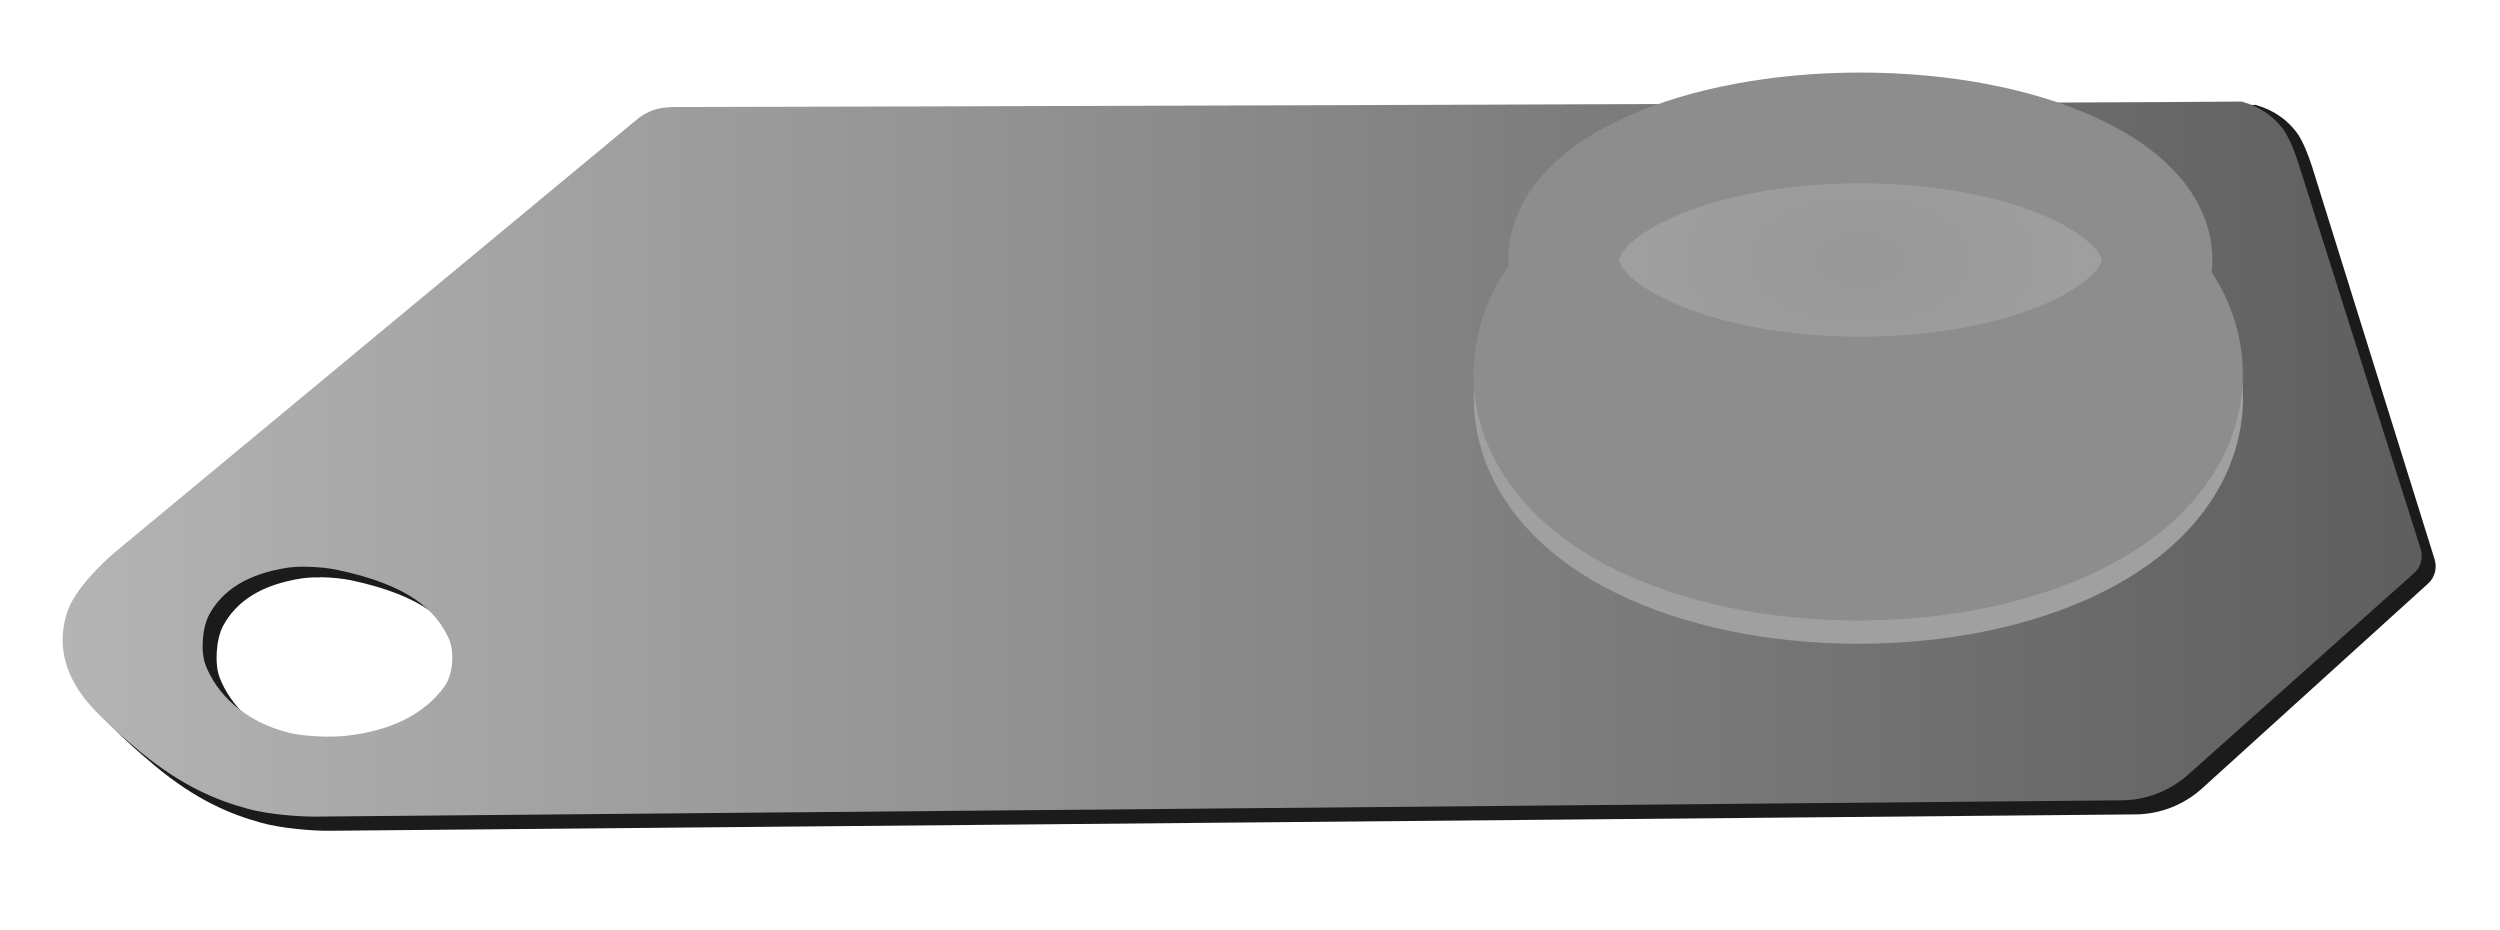 <svg id="e" width="43" height="16" version="1.1" viewBox="0 0 11.377 4.233" xmlns="http://www.w3.org/2000/svg">
 <defs id="f">
  <filter id="d" x="-.008" y="-.026" width="1.016" height="1.052" color-interpolation-filters="sRGB">
   <feGaussianBlur id="g" stdDeviation="0.034"/>
  </filter>
  <linearGradient id="a" x1=".232" x2="10.968" y1="2.317" y2="2.317" gradientTransform="translate(.052 -.228)" gradientUnits="userSpaceOnUse">
   <stop id="i" stop-color="#b4b4b4" offset="0"/>
   <stop id="h" stop-color="#5e5e5e" offset="1"/>
  </linearGradient>
  <radialGradient id="j" cx="8.448" cy=".713" r="1.433" gradientTransform="matrix(1.027 0 0 .603 -.212 .753)" gradientUnits="userSpaceOnUse">
   <stop id="l" stop-color="#989898" offset="0"/>
   <stop id="m" stop-color="#a2a2a2" offset="1"/>
  </radialGradient>
 </defs>
 <path id="k" transform="matrix(1.033 0 0 1.049 -.324 -.319)" d="m3.326 0.783c-0.053 7.086e-4 -0.104 0.02-0.145 0.053l-2.295 1.903c-0.074 0.061-0.184 0.174-0.215 0.265-0.045 0.134-0.02 0.265 0.081 0.391 0.058 0.073 0.172 0.172 0.244 0.231 0.181 0.148 0.33 0.21 0.471 0.248 0.081 0.022 0.216 0.035 0.3 0.034l7.955-0.071c0.108-9.538e-4 0.212-0.041 0.293-0.113l0.995-0.888c0.03-0.026 0.041-0.068 0.029-0.106l-0.54-1.704c-0.014-0.043-0.04-0.112-0.068-0.148-0.04-0.052-0.096-0.095-0.18-0.119-0.249 0.005-6.812 0.026-6.926 0.024zm-1.601 2.025c0.049 7.333e-4 0.102 0.006 0.139 0.014 0.314 0.067 0.43 0.177 0.487 0.3 0.028 0.059 0.02 0.163-0.018 0.215-0.091 0.124-0.237 0.194-0.43 0.216-0.069 0.008-0.181 0.004-0.249-0.012-0.208-0.05-0.326-0.178-0.373-0.298-0.023-0.06-0.015-0.167 0.015-0.223 0.058-0.107 0.168-0.18 0.348-0.207 0.023-0.003 0.051-0.005 0.08-0.004z" fill="#1b1b1b" filter="url(#d)" stroke-width=".968" style="mix-blend-mode:normal;paint-order:markers stroke fill" strokeidth=".09"/>
 <path id="p" d="m3.048 0.488c-0.055 7.319e-4 -0.107 0.02-0.149 0.055l-2.37 1.965c-0.076 0.063-0.19 0.18-0.222 0.274-0.046 0.139-0.02 0.273 0.083 0.403 0.06 0.075 0.178 0.178 0.252 0.239 0.187 0.153 0.341 0.217 0.487 0.257 0.084 0.023 0.223 0.036 0.31 0.035l8.216-0.074c0.112-9.851e-4 0.219-0.043 0.303-0.117l1.028-0.917c0.031-0.027 0.042-0.07 0.03-0.11l-0.558-1.76c-0.014-0.045-0.042-0.116-0.07-0.153-0.041-0.054-0.099-0.098-0.186-0.123-0.258 0.005-7.036 0.026-7.154 0.025zm-1.654 2.091c0.051 7.575e-4 0.105 0.006 0.144 0.015 0.325 0.069 0.444 0.183 0.503 0.309 0.029 0.061 0.021 0.168-0.019 0.222-0.094 0.128-0.245 0.2-0.444 0.223-0.071 0.008-0.187 0.004-0.257-0.012-0.214-0.052-0.336-0.183-0.385-0.308-0.024-0.062-0.016-0.172 0.016-0.231 0.06-0.111 0.174-0.186 0.359-0.214 0.023-0.003 0.053-0.005 0.083-0.004z" fill="url(#a)" style="paint-order:markers stroke fill" strokeidth=".09"/>
 
  <ellipse id="o" cx="8.457" cy="1.809" rx="1.231" ry=".601" fill="none" stroke="#a0a0a0" stroke-width="1.039" style="paint-order:markers stroke fill"/>
  <ellipse id="b" cx="8.456" cy="1.703" rx="1.231" ry=".601" fill="#8d8d8d" stroke="#8d8d8d" stroke-width="1.039" style="paint-order:markers stroke fill"/>
  <ellipse id="c" cx="8.466" cy="1.183" rx="1.35" ry=".601" fill="url(#j)" stroke="#8d8d8d" stroke-width=".504" style="paint-order:markers stroke fill"/>

</svg>
